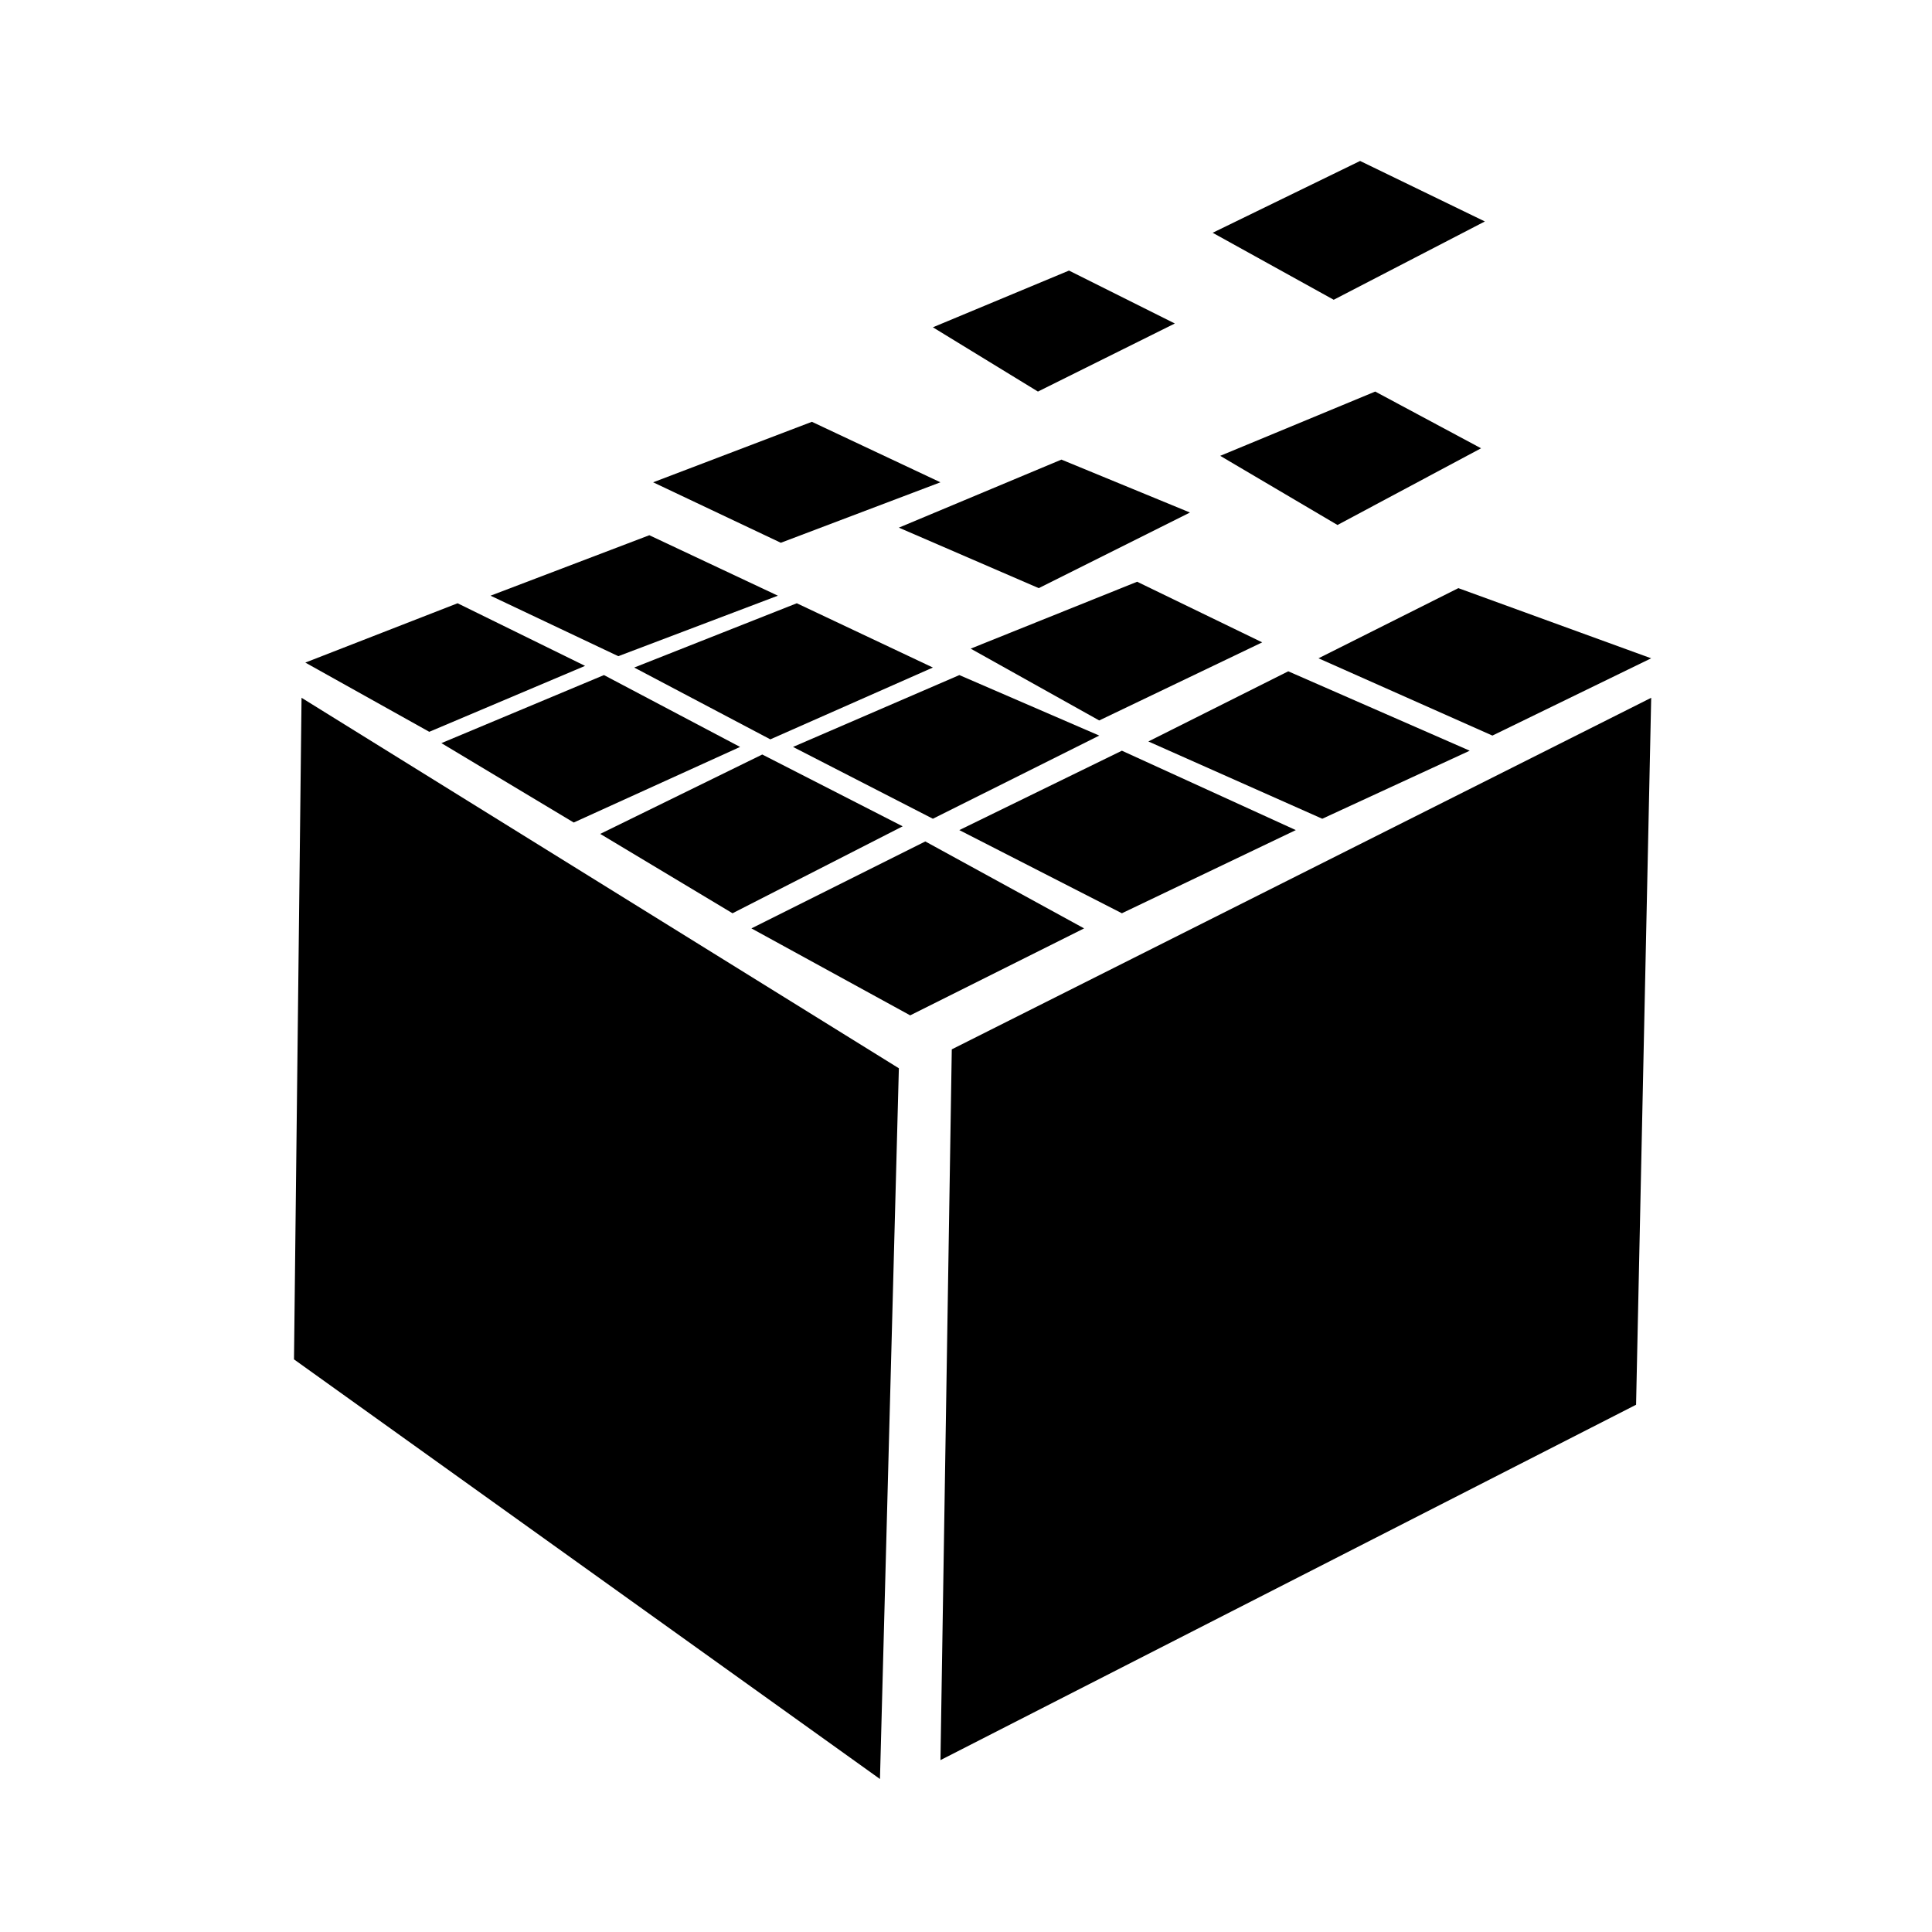 <svg width="64" height="64" viewBox="0 0 64 64" fill="none" xmlns="http://www.w3.org/2000/svg">
<path d="M31.529 34.761L31.154 58.306L54.197 46.534L54.698 23.115L31.529 34.761Z" fill="currentColor"/>
<path d="M29.776 35.388L29.15 58.932L9.739 45.031L9.989 23.115L29.776 35.388Z" fill="currentColor"/>
<path d="M24.892 30.754L30.151 33.635L35.912 30.754L30.652 27.874L24.892 30.754Z" fill="currentColor"/>
<path d="M19.883 27.624L24.266 30.253L29.902 27.373L25.251 24.994L19.883 27.624Z" fill="currentColor"/>
<path d="M26.27 24.743L30.903 27.122L36.414 24.367L31.78 22.363L26.27 24.743Z" fill="currentColor"/>
<path d="M14.622 24.617L19.006 27.247L24.516 24.743L20.007 22.363L14.622 24.617Z" fill="currentColor"/>
<path d="M21.009 22.113L25.518 24.492L30.903 22.113L26.395 19.984L21.009 22.113Z" fill="currentColor"/>
<path d="M10.114 21.949L14.22 24.242L19.381 22.058L15.158 19.984L10.114 21.949Z" fill="currentColor"/>
<path d="M16.25 19.733L20.482 21.737L25.768 19.733L21.51 17.73L16.25 19.733Z" fill="currentColor"/>
<path d="M21.636 15.977L25.866 17.98L31.153 15.977L26.895 13.973L21.636 15.977Z" fill="currentColor"/>
<path d="M30.903 10.842L34.383 12.971L38.918 10.716L35.412 8.963L30.903 10.842Z" fill="currentColor"/>
<path d="M29.776 17.479L34.41 19.483L39.419 16.978L35.161 15.225L29.776 17.479Z" fill="currentColor"/>
<path d="M32.155 21.487L36.413 23.866L41.812 21.279L37.669 19.271L32.155 21.487Z" fill="currentColor"/>
<path d="M40.421 15.1L44.306 17.391L49.062 14.85L45.556 12.971L40.421 15.1Z" fill="currentColor"/>
<path d="M40.171 7.711L44.181 9.93L49.188 7.336L45.055 5.332L40.171 7.711Z" fill="currentColor"/>
<path d="M37.164 30.253L31.779 27.498L37.164 24.868L42.925 27.498L37.164 30.253Z" fill="currentColor"/>
<path d="M43.802 27.122L38.041 24.562L42.675 22.238L48.686 24.868L43.802 27.122Z" fill="currentColor"/>
<path d="M49.438 24.367L43.677 21.807L48.31 19.483L54.697 21.807L49.438 24.367Z" fill="currentColor"/>
</svg>
